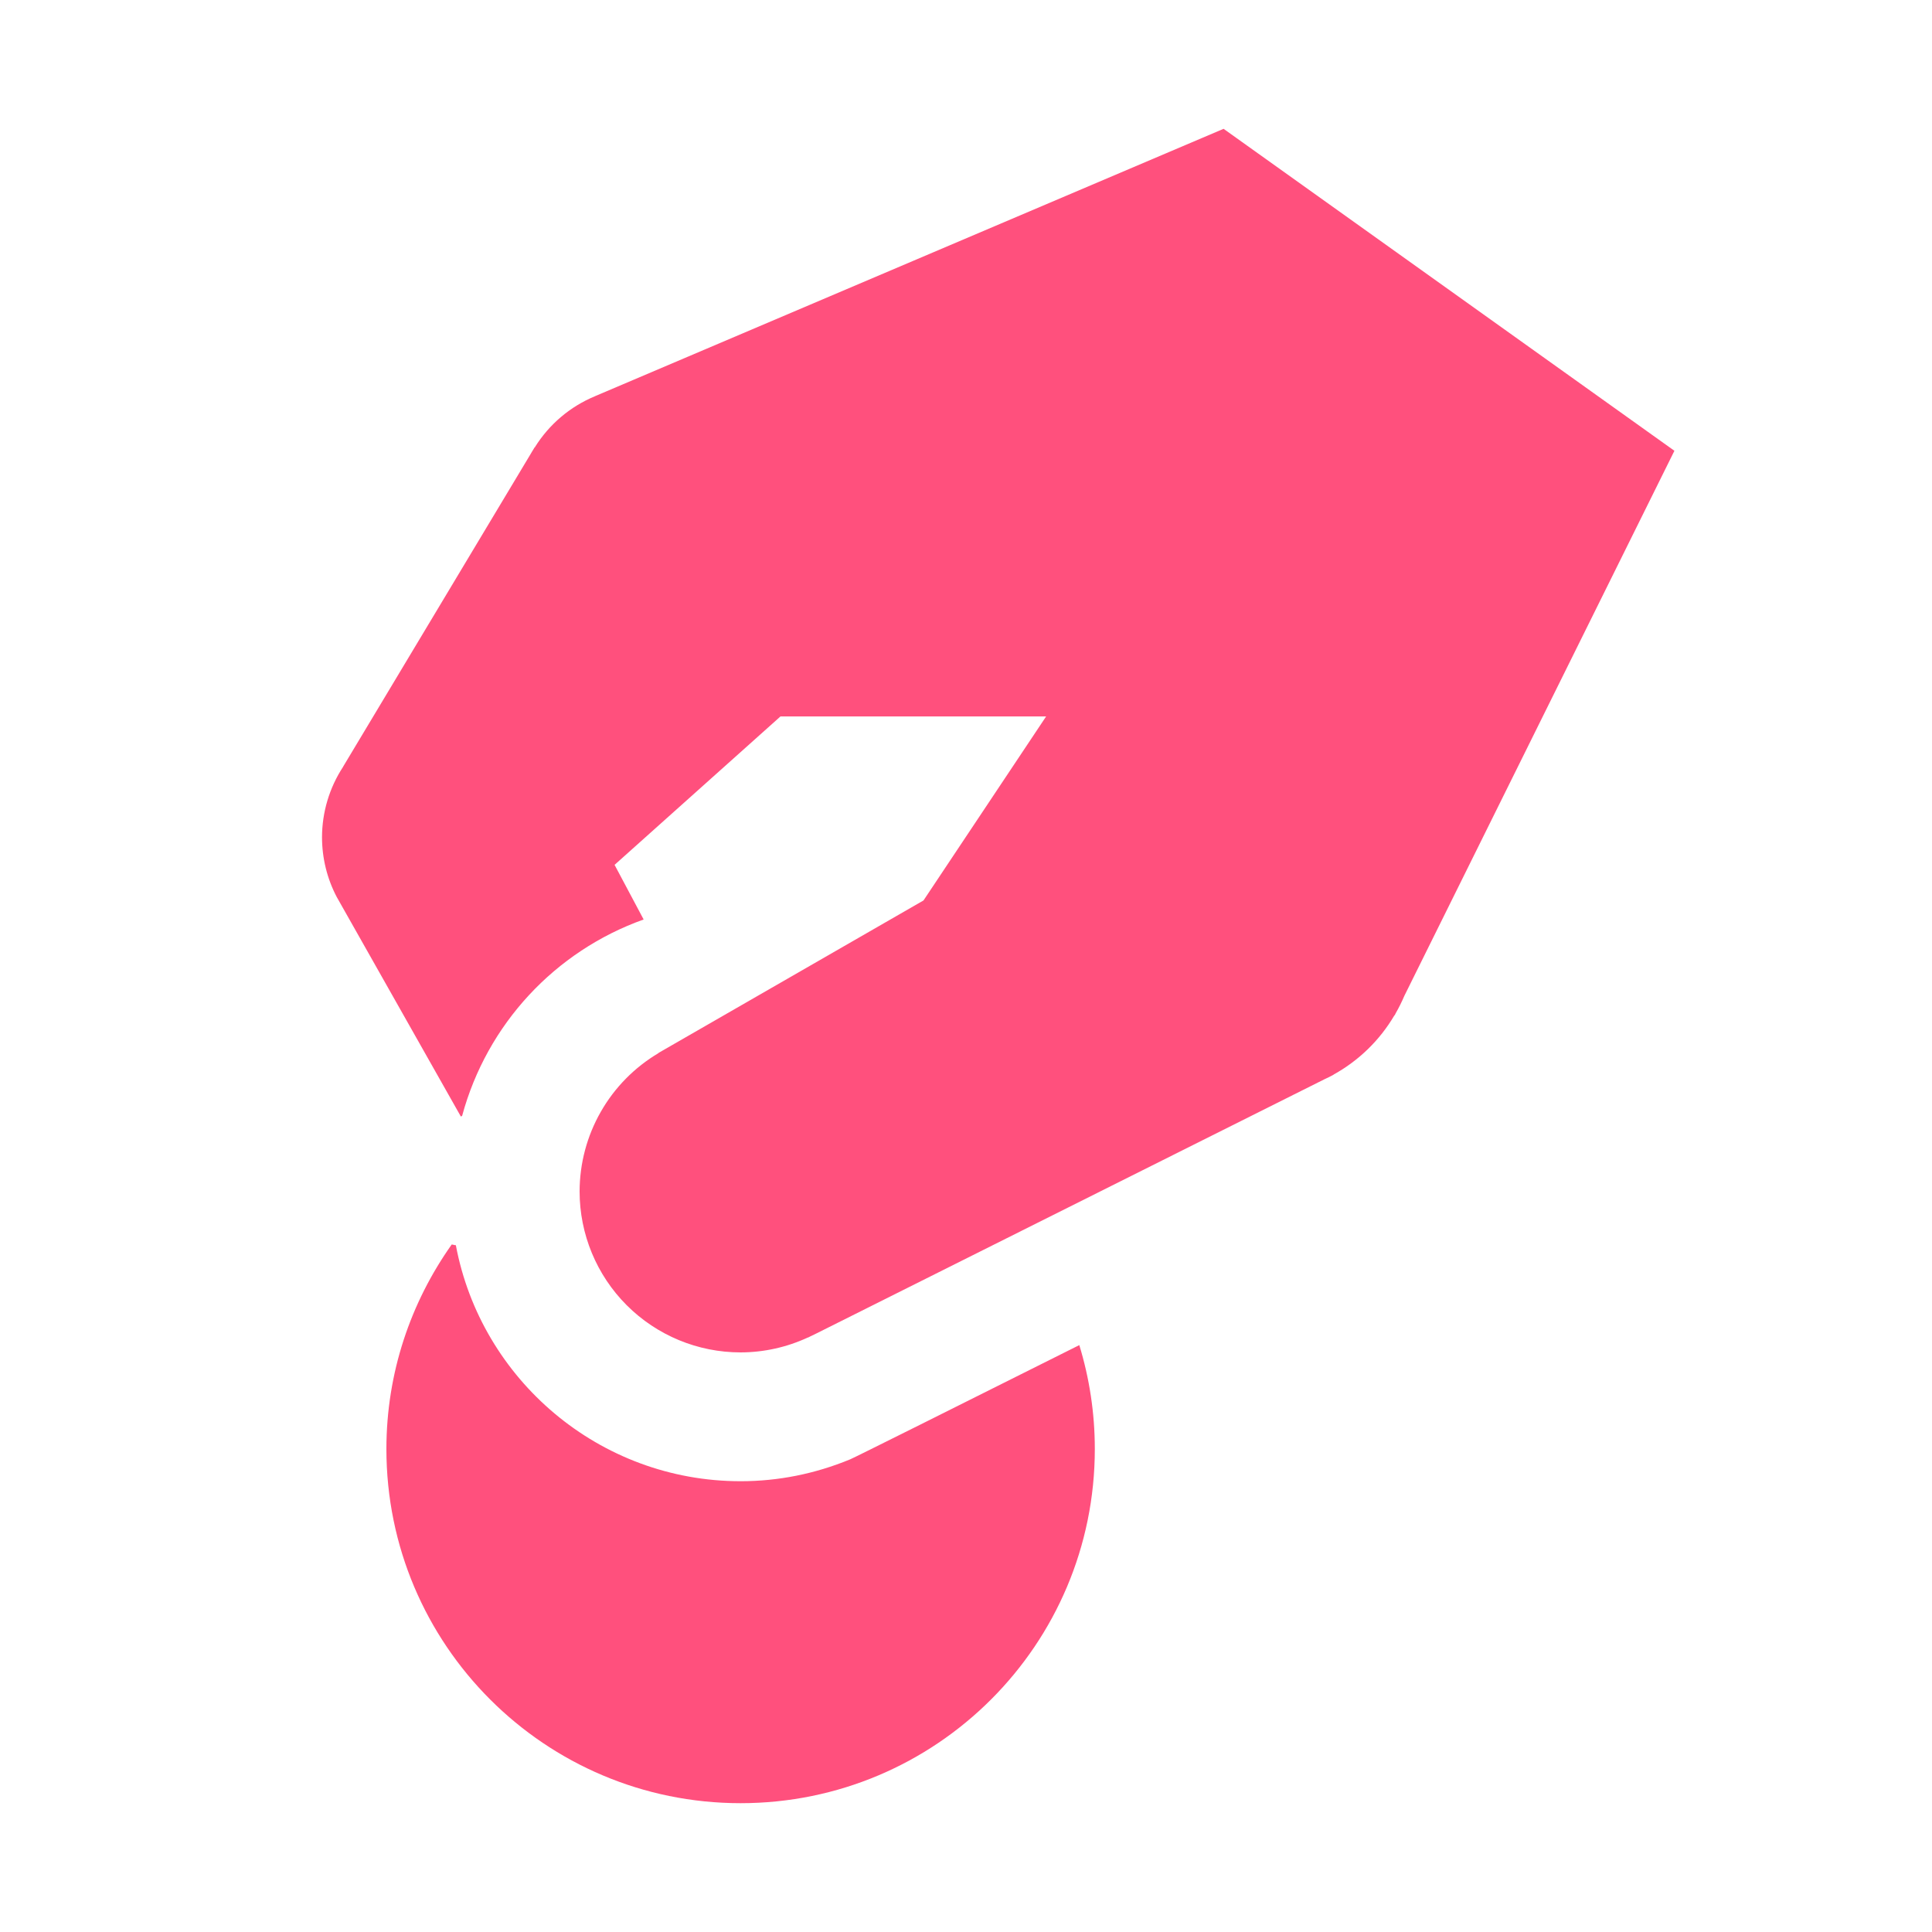 <svg width="40" height="40" viewBox="0 0 40 40" fill="none" xmlns="http://www.w3.org/2000/svg">
<path d="M25.333 2.667L12.323 8.201L12.32 8.203C11.804 8.416 11.368 8.786 11.073 9.261L11.068 9.263L11.008 9.362C11.002 9.372 10.996 9.383 10.99 9.393L7.104 15.873V15.875C6.82 16.308 6.668 16.815 6.667 17.333C6.667 17.764 6.771 18.189 6.971 18.57L9.542 23.117L9.568 23.102C10.082 21.204 11.491 19.692 13.326 19.037L12.724 17.906L16.159 14.833H21.659L19.12 18.643L13.633 21.8L13.636 21.802C13.138 22.097 12.725 22.516 12.439 23.018C12.152 23.52 12.001 24.088 12 24.667C12 25.551 12.351 26.399 12.976 27.024C13.601 27.649 14.449 28 15.333 28C15.816 27.999 16.292 27.893 16.729 27.69V27.693L16.776 27.669C16.817 27.65 16.858 27.63 16.898 27.61L27.419 22.346C27.483 22.317 27.545 22.286 27.607 22.253L27.612 22.247C28.132 21.959 28.565 21.538 28.867 21.026L28.878 21.016L28.896 20.979C28.963 20.862 29.023 20.741 29.076 20.617L34.667 9.333L25.333 2.667ZM9.352 25.766C8.504 26.963 8 28.421 8 30C8 34.051 11.283 37.333 15.333 37.333C19.384 37.333 22.667 34.051 22.667 30C22.667 29.252 22.554 28.529 22.346 27.849C19.864 29.092 17.65 30.198 17.602 30.214C16.872 30.515 16.111 30.667 15.333 30.667C12.405 30.667 9.96 28.56 9.438 25.781C9.408 25.78 9.381 25.768 9.352 25.766Z" fill="#FF507D"/>
</svg>
